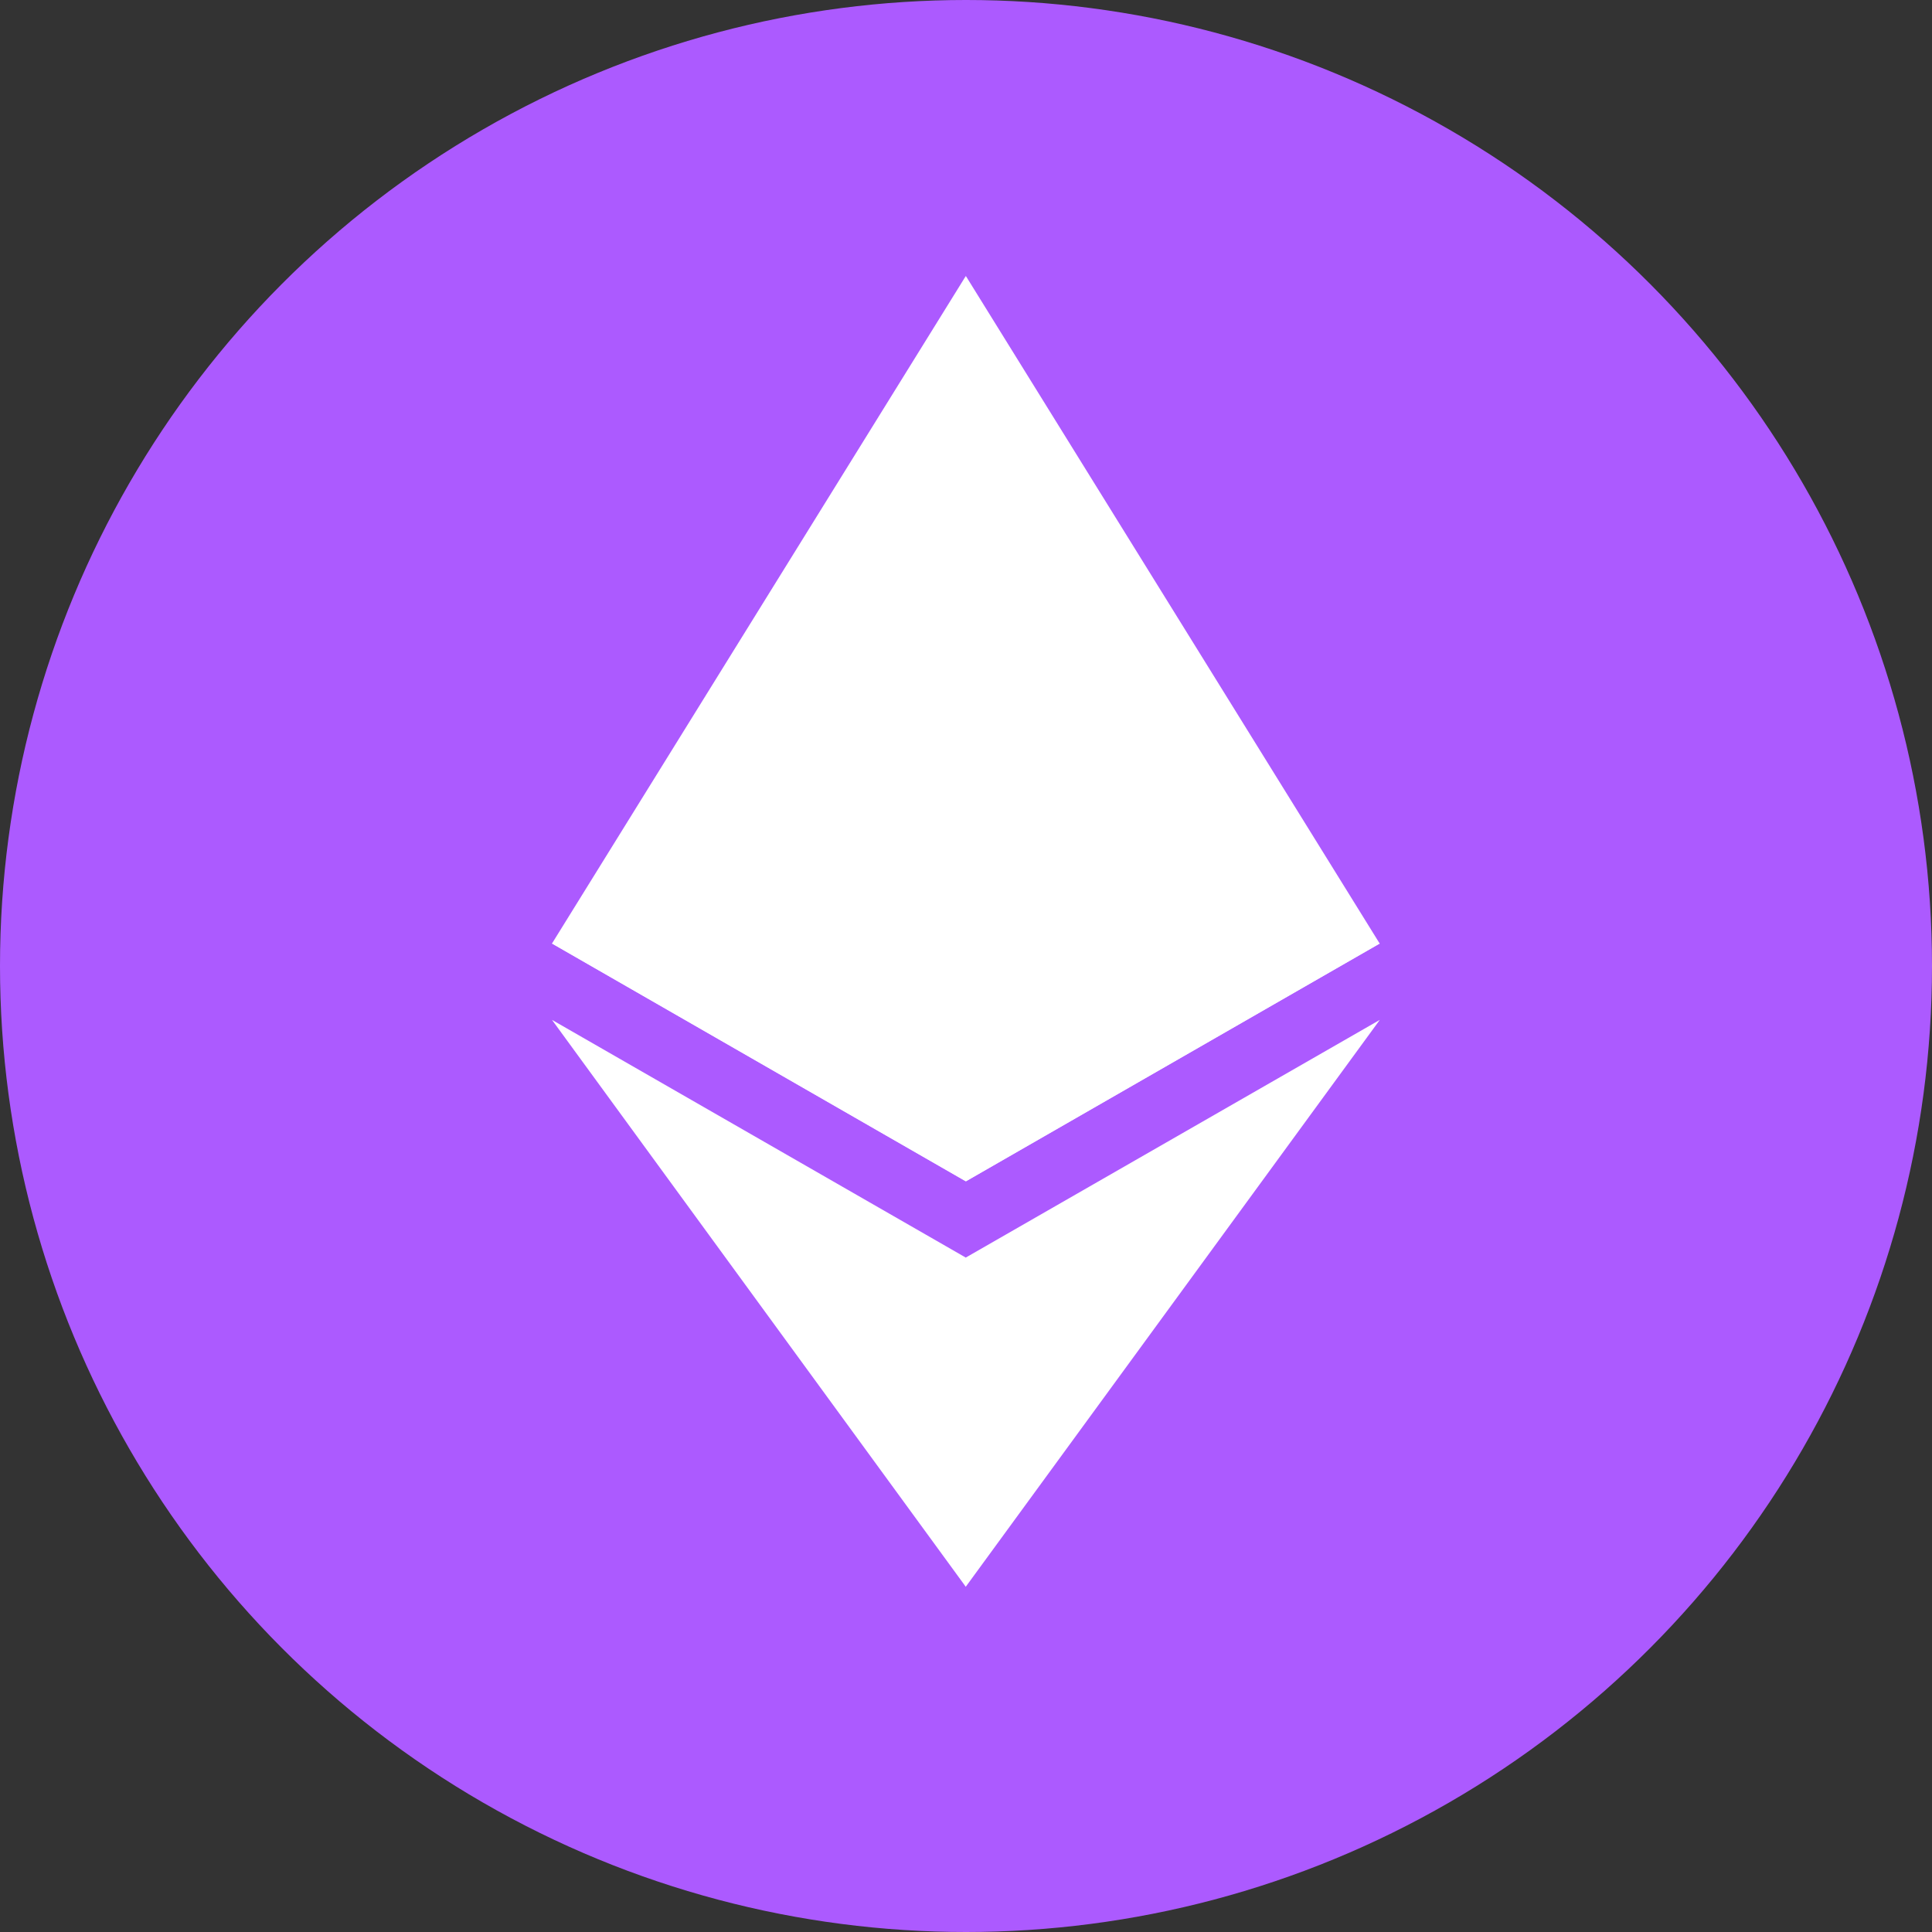 <svg width="28" height="28" viewBox="0 0 28 28" fill="none" xmlns="http://www.w3.org/2000/svg">
<rect x="0" y="0" width="28" height="28" fill="#333333" stroke="none"/>
<circle cx="14" cy="14" r="14" fill="#AC5AFF"/>
<g clip-path="url(#clip0_2239_760)">
<path d="M13.998 4L13.867 4.433V16.993L13.998 17.12L19.995 13.674L13.998 4Z" fill="white"/>
<path d="M13.997 4L8 13.674L13.997 17.12V11.024V4Z" fill="white"/>
<path d="M13.996 18.226L13.922 18.313V22.788L13.996 22.997L19.997 14.781L13.996 18.226Z" fill="white"/>
<path d="M13.997 22.997V18.226L8 14.781L13.997 22.997Z" fill="white"/>
<path d="M14 17.12L19.997 13.674L14 11.023V17.12Z" fill="white"/>
<path d="M8 13.674L13.997 17.12V11.023L8 13.674Z" fill="white"/>
</g>
<defs>
<clipPath id="clip0_2239_760">
<rect width="12" height="19" fill="white" transform="translate(8 4)"/>
</clipPath>
</defs>
</svg>
